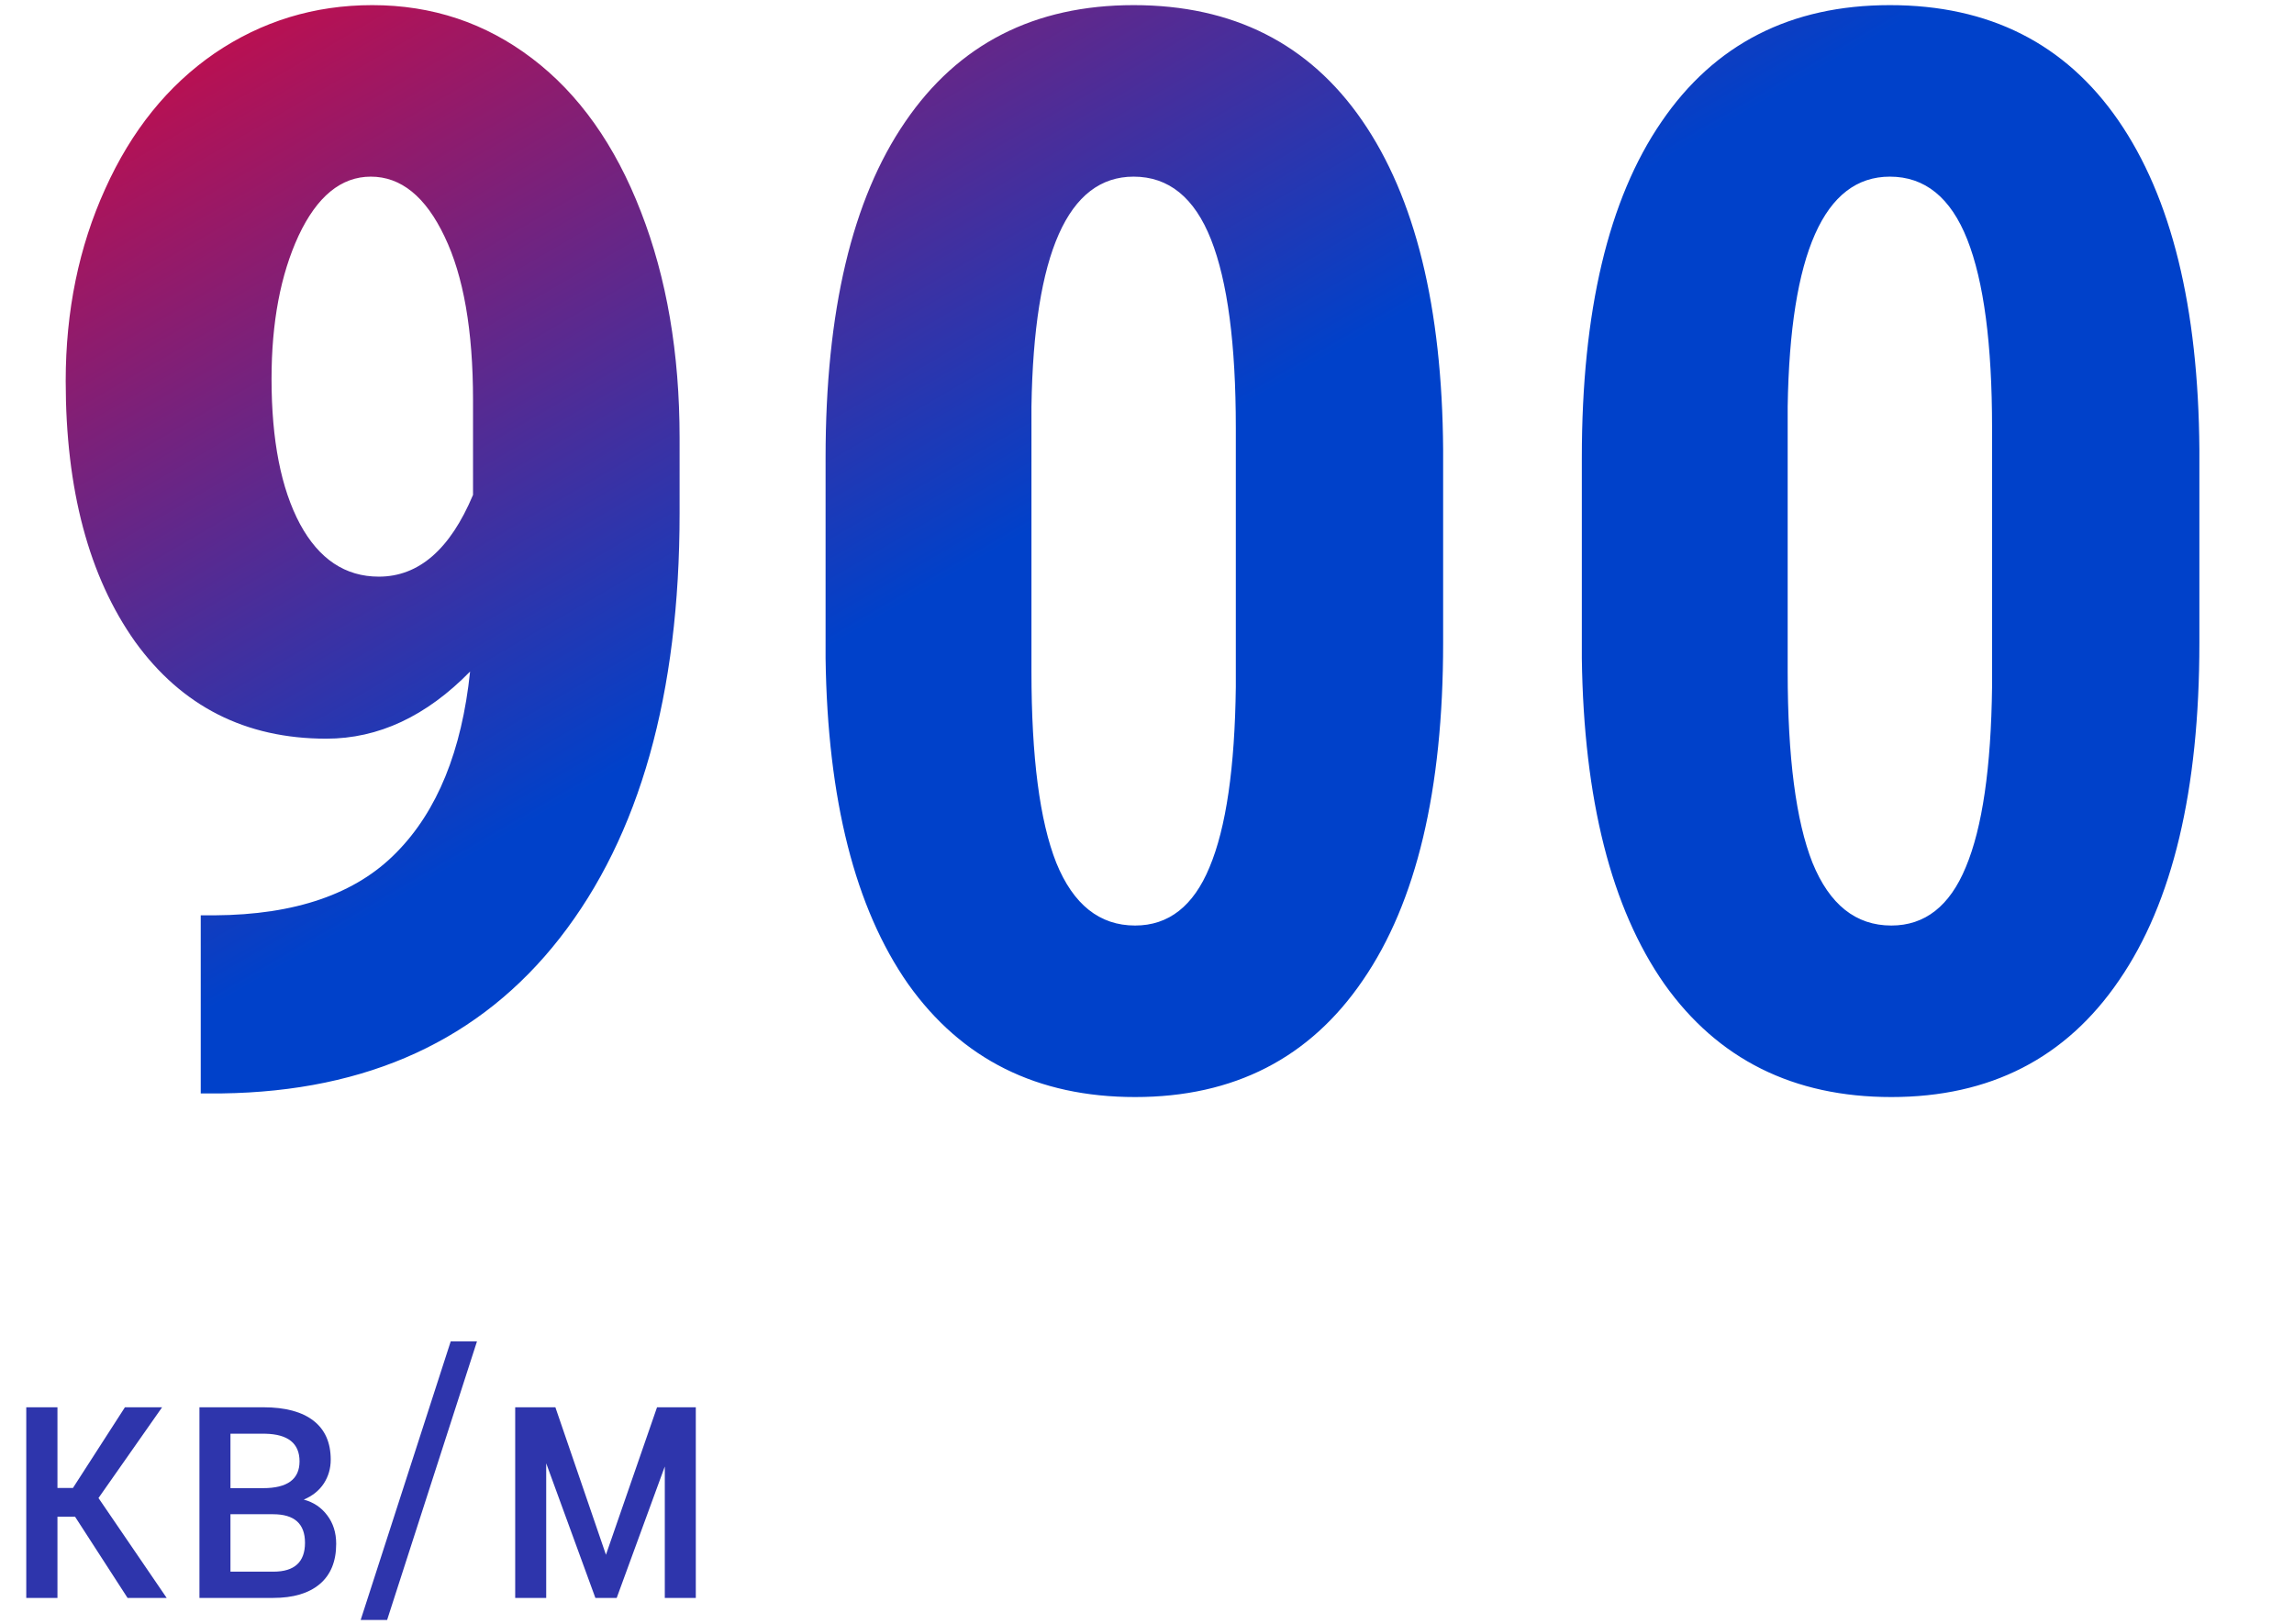 <svg width="89" height="63" viewBox="0 0 89 63" fill="none" xmlns="http://www.w3.org/2000/svg"><path d="M18.238 26.056C16.539 27.793 14.679 28.661 12.659 28.661C9.525 28.661 7.052 27.406 5.239 24.895C3.446 22.365 2.549 18.994 2.549 14.784C2.549 12.065 3.059 9.583 4.078 7.336C5.098 5.07 6.514 3.314 8.326 2.068C10.158 0.822 12.197 0.199 14.443 0.199C16.766 0.199 18.833 0.888 20.645 2.267C22.458 3.645 23.865 5.627 24.865 8.214C25.866 10.782 26.366 13.708 26.366 16.993V19.91C26.366 26.934 24.818 32.428 21.722 36.393C18.644 40.339 14.273 42.349 8.609 42.425H7.788V35.515H8.326C11.46 35.496 13.811 34.684 15.378 33.079C16.964 31.474 17.917 29.133 18.238 26.056ZM14.698 22.374C16.246 22.374 17.464 21.317 18.352 19.202V15.521C18.352 12.821 17.983 10.706 17.247 9.177C16.511 7.629 15.557 6.854 14.387 6.854C13.235 6.854 12.3 7.619 11.583 9.148C10.884 10.659 10.535 12.509 10.535 14.699C10.535 17.078 10.903 18.957 11.64 20.335C12.376 21.694 13.396 22.374 14.698 22.374ZM55.989 24.951C55.989 30.653 54.951 35.014 52.874 38.035C50.816 41.056 47.871 42.566 44.038 42.566C40.243 42.566 37.307 41.103 35.23 38.177C33.172 35.231 32.106 31.021 32.03 25.546V17.758C32.03 12.075 33.059 7.732 35.117 4.73C37.175 1.71 40.13 0.199 43.981 0.199C47.833 0.199 50.788 1.691 52.846 4.674C54.904 7.657 55.952 11.914 55.989 17.446V24.951ZM47.946 16.597C47.946 13.349 47.625 10.914 46.983 9.29C46.342 7.666 45.341 6.854 43.981 6.854C41.433 6.854 40.111 9.828 40.017 15.775V26.056C40.017 29.379 40.338 31.852 40.98 33.476C41.64 35.099 42.66 35.911 44.038 35.911C45.341 35.911 46.304 35.156 46.927 33.645C47.569 32.116 47.908 29.785 47.946 26.65V16.597ZM85.329 24.951C85.329 30.653 84.291 35.014 82.214 38.035C80.156 41.056 77.211 42.566 73.378 42.566C69.583 42.566 66.647 41.103 64.57 38.177C62.512 35.231 61.446 31.021 61.37 25.546V17.758C61.37 12.075 62.399 7.732 64.457 4.73C66.515 1.71 69.47 0.199 73.321 0.199C77.173 0.199 80.128 1.691 82.186 4.674C84.243 7.657 85.291 11.914 85.329 17.446V24.951ZM77.286 16.597C77.286 13.349 76.965 10.914 76.323 9.29C75.681 7.666 74.681 6.854 73.321 6.854C70.772 6.854 69.451 9.828 69.356 15.775V26.056C69.356 29.379 69.677 31.852 70.319 33.476C70.98 35.099 72 35.911 73.378 35.911C74.681 35.911 75.644 35.156 76.267 33.645C76.909 32.116 77.248 29.785 77.286 26.65V16.597Z" fill="url(#paint0_linear_7653_290)"/><path d="M2.912 58.849H2.229V62H1.019V54.603H2.229V57.734H2.83L4.847 54.603H6.289L3.821 58.124L6.467 62H4.949L2.912 58.849ZM7.738 62V54.603H10.22C11.067 54.603 11.714 54.777 12.161 55.123C12.608 55.469 12.831 55.973 12.831 56.634C12.831 56.976 12.742 57.283 12.565 57.557C12.387 57.83 12.127 58.04 11.785 58.185C12.163 58.286 12.466 58.489 12.694 58.794C12.927 59.099 13.043 59.468 13.043 59.901C13.043 60.585 12.829 61.107 12.4 61.467C11.977 61.822 11.375 62 10.596 62H7.738ZM8.941 58.753V60.981H10.609C11.425 60.981 11.833 60.608 11.833 59.86C11.833 59.122 11.421 58.753 10.596 58.753H8.941ZM8.941 57.741H10.206C11.149 57.741 11.621 57.395 11.621 56.702C11.621 56.005 11.177 55.647 10.288 55.629H8.941V57.741ZM15.019 62.855H13.993L17.486 52.047H18.505L15.019 62.855ZM23.509 60.325L25.491 54.603H26.995V62H25.792V56.9L23.926 62H23.099L21.191 56.777V62H19.988V54.603H21.547L23.509 60.325Z" fill="#2E35AC"/><defs><linearGradient id="paint0_linear_7653_290" x1="0" y1="2" x2="18.237" y2="33.256" gradientUnits="userSpaceOnUse"><stop stop-color="#D10A42"/><stop offset="1" stop-color="#0041CA"/></linearGradient></defs></svg>
